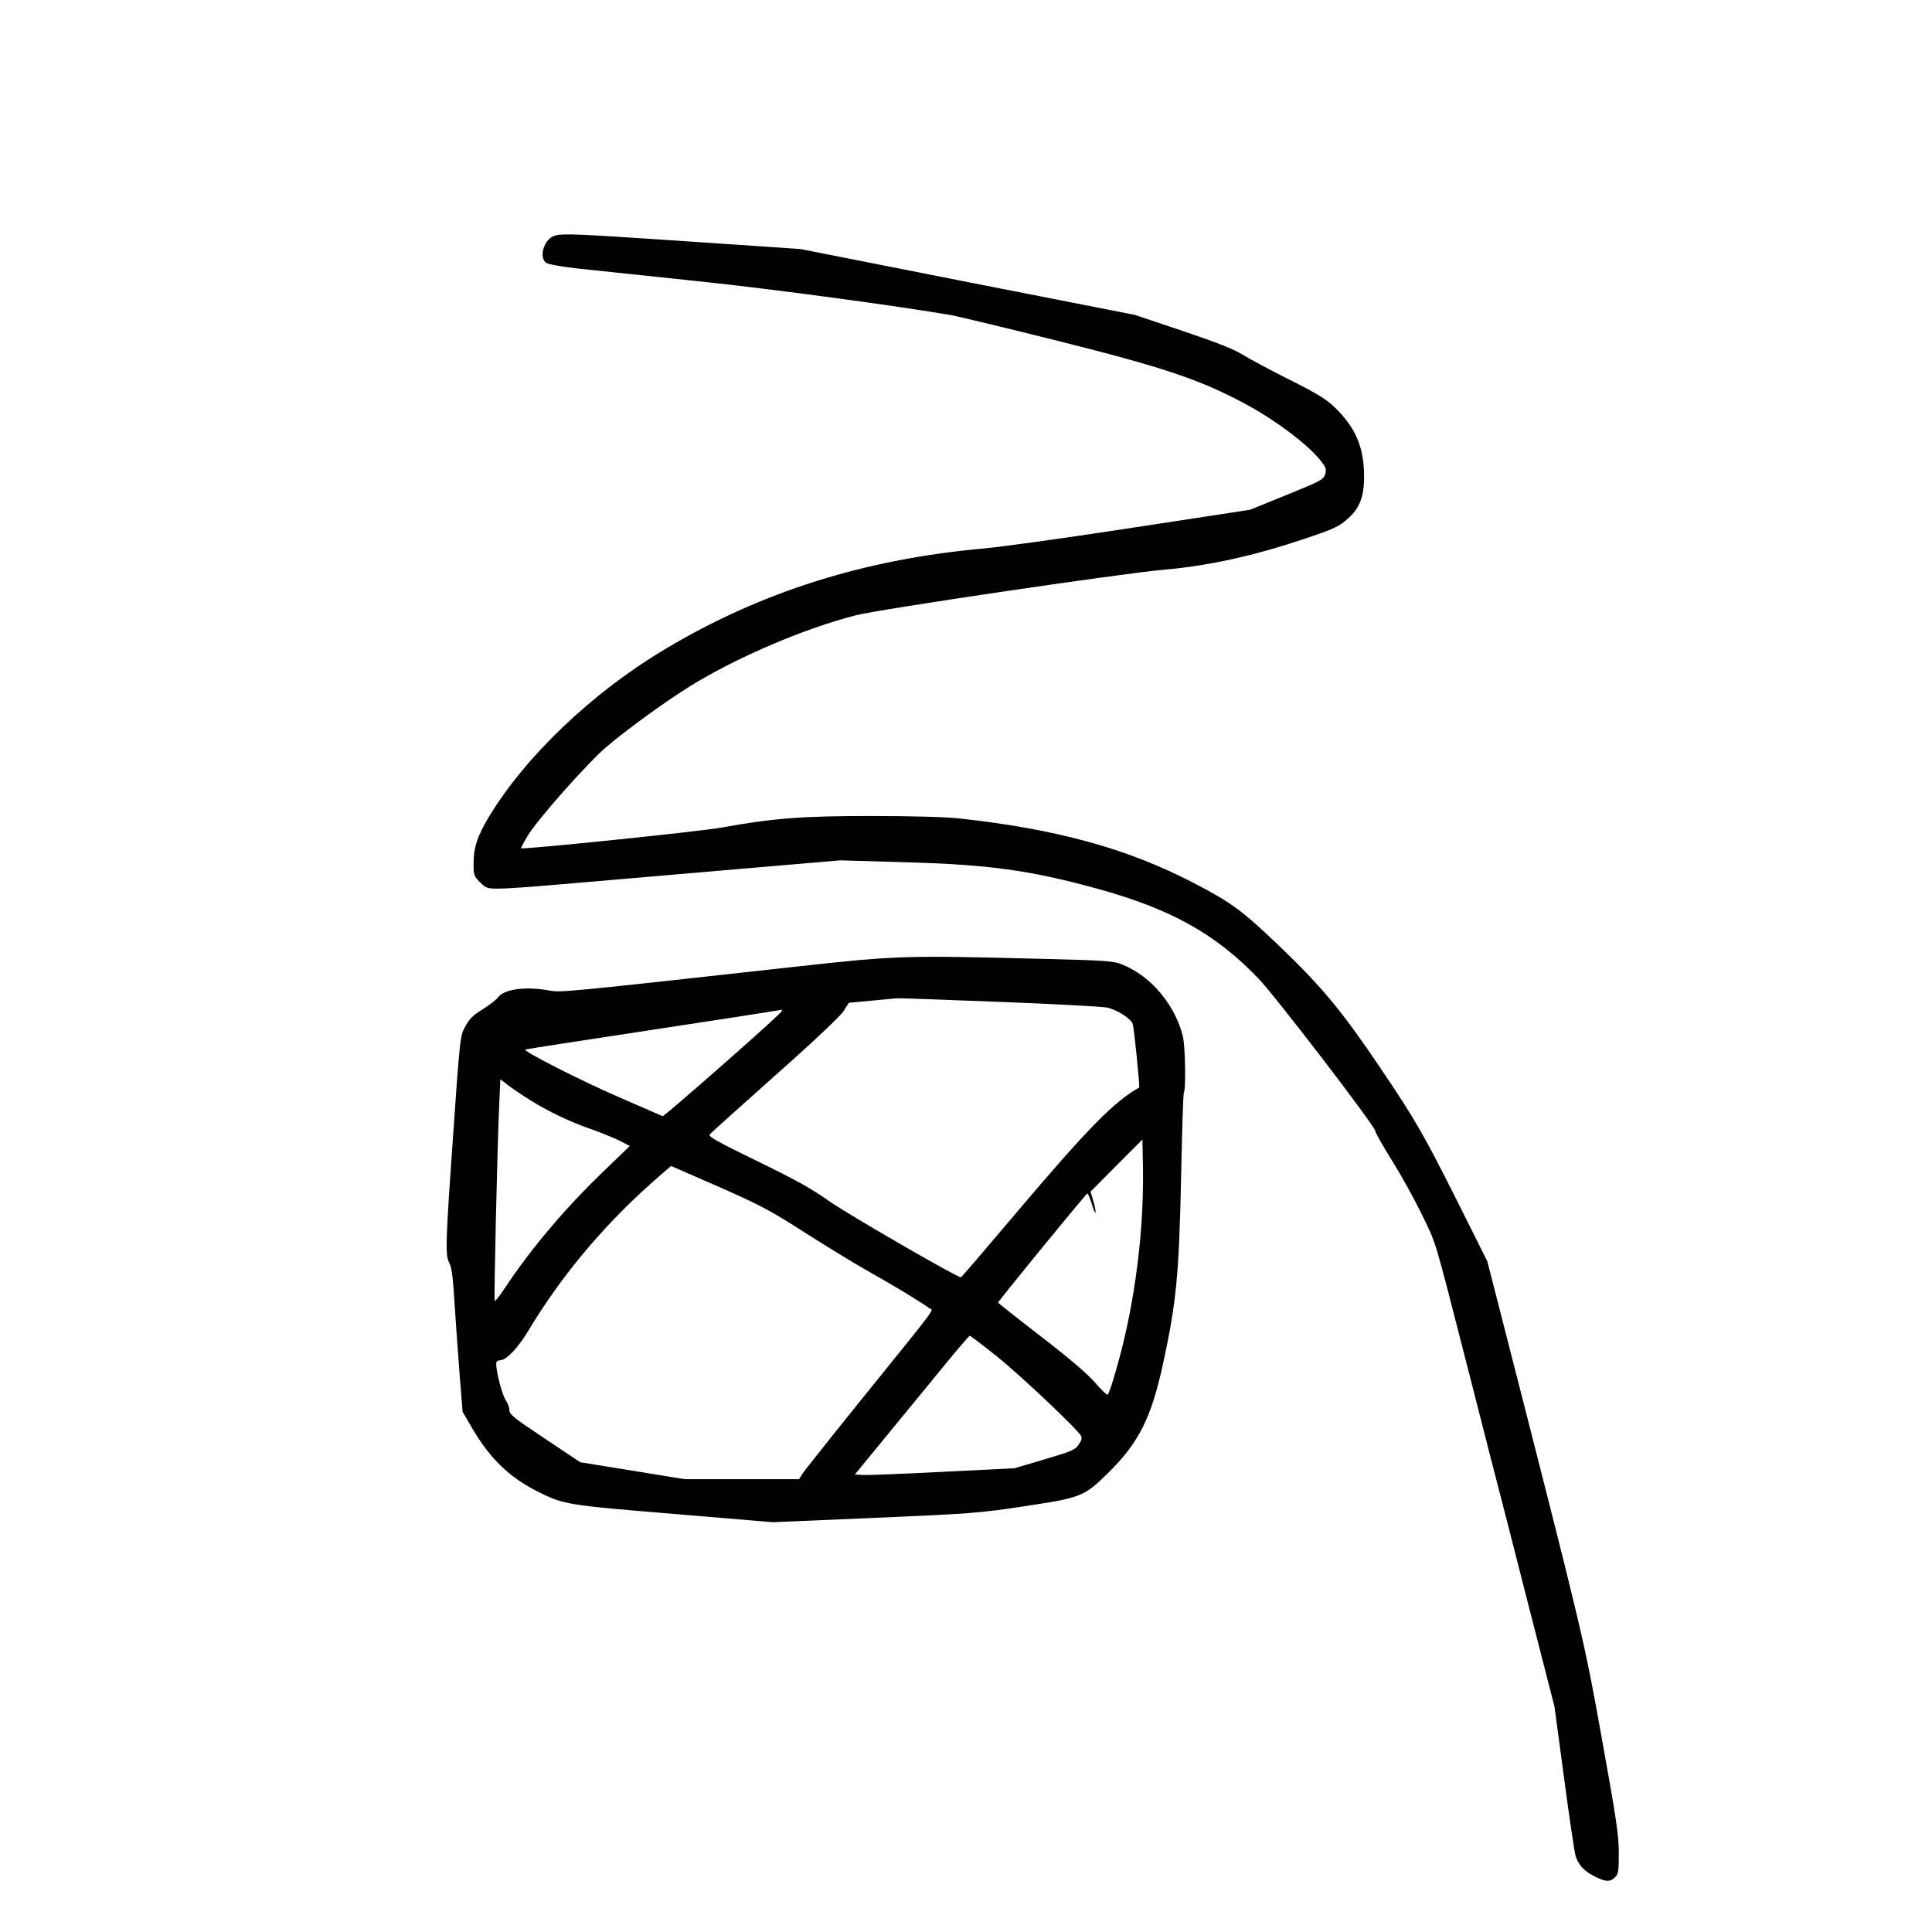 <?xml version="1.0" standalone="no"?>
<!DOCTYPE svg PUBLIC "-//W3C//DTD SVG 20010904//EN"
 "http://www.w3.org/TR/2001/REC-SVG-20010904/DTD/svg10.dtd">
<svg version="1.0" xmlns="http://www.w3.org/2000/svg"
 width="1024pt" height="1024pt" viewBox="0 0 1024 1024"
 preserveAspectRatio="xMidYMid meet">
<g transform="translate(0,1024) scale(0.1,-0.1)"
fill="#000000" stroke="none">
<path d="M2941 8991 c-56 -15 -88 -114 -46 -144 10 -8 84 -21 174 -31 86 -9
368 -39 626 -66 387 -40 1082 -134 1350 -181 33 -6 283 -66 555 -134 579 -145
770 -210 1015 -344 152 -83 313 -205 380 -287 33 -40 36 -49 29 -77 -9 -29
-20 -35 -204 -110 l-195 -79 -615 -94 c-338 -52 -691 -101 -785 -110 -637 -56
-1189 -229 -1699 -534 -386 -230 -740 -567 -935 -890 -61 -102 -81 -162 -81
-248 0 -59 2 -66 34 -98 32 -32 38 -34 100 -34 36 0 168 9 294 20 125 11 517
44 872 75 l645 55 340 -10 c443 -12 663 -42 1020 -140 390 -108 622 -236 851
-472 89 -91 624 -789 624 -814 0 -8 39 -77 86 -152 47 -75 119 -204 159 -287
79 -162 62 -104 239 -795 36 -140 94 -367 129 -505 36 -137 126 -488 200 -780
l136 -530 51 -380 c28 -209 55 -394 61 -412 15 -48 46 -81 100 -108 59 -30 83
-31 109 -5 18 18 20 33 20 130 0 94 -13 178 -91 612 -97 536 -91 511 -538
2258 l-68 265 -165 330 c-172 342 -215 418 -402 695 -200 297 -307 426 -523
634 -211 202 -262 240 -468 347 -350 182 -726 285 -1240 341 -75 8 -249 13
-465 13 -369 0 -516 -11 -794 -61 -114 -21 -1056 -118 -1064 -110 -1 2 14 31
34 65 51 86 319 388 420 474 110 93 306 235 435 316 249 155 608 309 886 380
123 32 1404 221 1628 241 240 21 477 73 739 161 171 57 192 67 242 112 59 51
84 116 84 217 0 147 -37 244 -129 344 -62 66 -99 90 -291 186 -91 46 -193 101
-227 122 -43 27 -139 65 -315 124 l-253 85 -886 174 -886 175 -589 40 c-594
40 -669 44 -713 31z"/>
<path d="M4250 5120 c-1272 -141 -1279 -141 -1338 -130 -126 23 -241 8 -273
-37 -8 -11 -41 -37 -74 -58 -66 -42 -76 -52 -106 -109 -19 -35 -25 -91 -55
-530 -43 -605 -45 -671 -22 -711 12 -22 19 -77 27 -210 6 -99 19 -270 27 -379
l16 -199 56 -96 c92 -154 193 -251 337 -324 142 -72 157 -74 725 -121 l525
-44 540 23 c509 22 554 25 790 61 303 45 321 52 444 173 166 162 232 293 295
581 71 328 85 473 96 987 5 244 11 447 15 453 11 18 7 244 -5 295 -41 168
-169 321 -320 382 -52 21 -77 22 -470 32 -671 17 -732 16 -1230 -39z m1045
-190 c286 -11 543 -25 571 -30 54 -11 129 -59 138 -88 7 -21 38 -334 34 -336
-132 -74 -270 -214 -642 -653 -164 -194 -300 -353 -303 -353 -22 0 -606 338
-700 405 -90 64 -180 114 -380 211 -219 107 -260 130 -251 142 7 8 163 148
348 313 200 177 346 315 362 341 l27 43 118 11 c65 6 127 12 138 13 11 1 254
-8 540 -19z m-1170 -69 c-92 -89 -607 -541 -613 -537 -4 2 -108 47 -232 101
-196 85 -506 242 -496 252 1 2 300 48 662 103 362 55 666 102 674 104 33 8 33
5 5 -23z m-1315 -452 c103 -64 215 -117 335 -158 50 -18 113 -44 141 -58 l52
-27 -145 -140 c-204 -197 -379 -405 -518 -614 -26 -40 -50 -70 -53 -67 -5 5
14 820 24 1042 l6 133 37 -29 c20 -16 75 -53 121 -82z m3240 -654 c-13 -188
-42 -391 -80 -561 -28 -132 -86 -333 -99 -346 -3 -4 -33 24 -66 63 -41 47
-133 126 -287 245 -126 97 -228 178 -228 180 0 6 379 471 471 577 4 5 14 -17
24 -48 9 -31 18 -55 21 -52 3 3 -2 29 -10 58 l-16 53 137 138 138 138 3 -147
c2 -82 -2 -215 -8 -298z m-2241 195 c222 -98 275 -126 463 -247 117 -74 269
-167 337 -205 122 -68 277 -162 315 -191 23 -17 67 42 -348 -472 -164 -203
-308 -385 -320 -402 l-21 -33 -303 0 -303 0 -277 45 -277 45 -187 125 c-164
109 -188 128 -188 151 0 14 -9 38 -20 54 -18 26 -50 146 -50 191 0 12 7 19 20
19 33 0 96 66 151 158 169 282 391 549 649 779 58 51 106 93 107 93 1 0 115
-50 252 -110z m1472 -897 c126 -101 430 -388 449 -424 6 -11 2 -25 -13 -46
-19 -28 -39 -36 -181 -78 l-159 -47 -381 -19 c-210 -11 -400 -18 -423 -17
l-42 3 205 250 c113 138 249 303 302 368 53 64 99 117 102 117 4 0 67 -48 141
-107z"/>
</g>
</svg>

